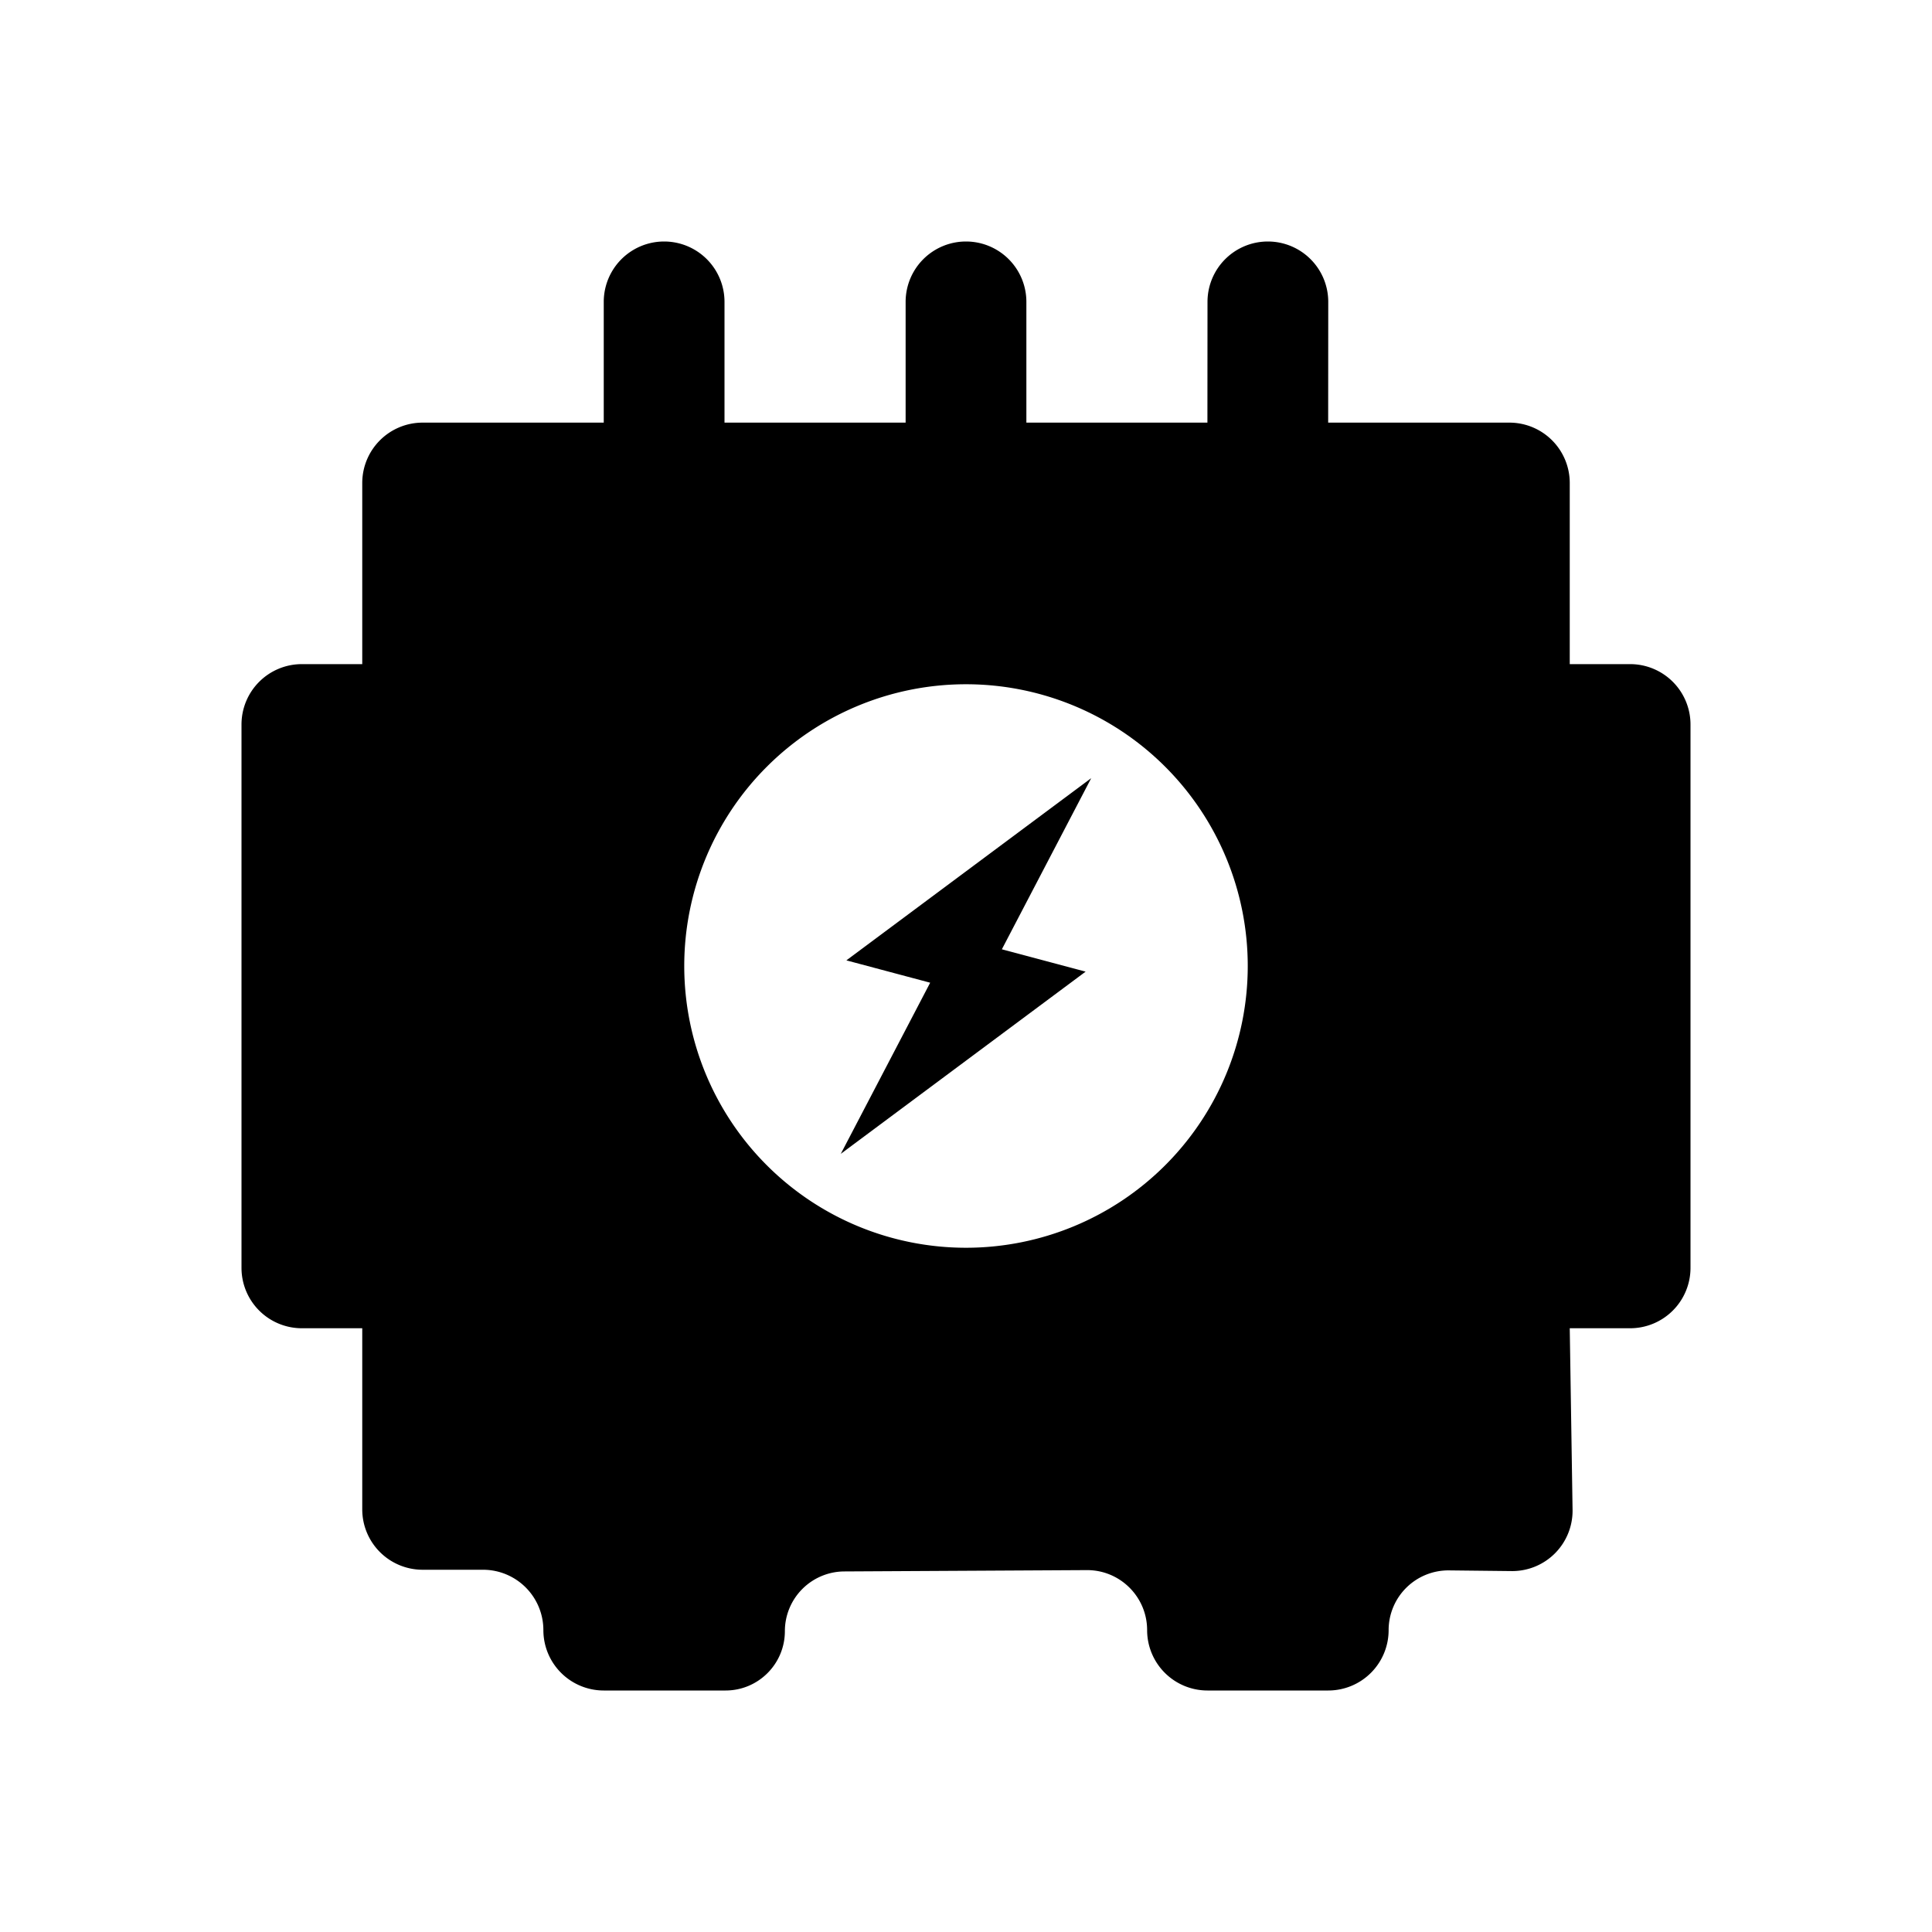 <?xml version="1.0" standalone="no"?><!DOCTYPE svg PUBLIC "-//W3C//DTD SVG 1.1//EN" "http://www.w3.org/Graphics/SVG/1.1/DTD/svg11.dtd"><svg class="icon" width="48px" height="48.00px" viewBox="0 0 1024 1024" version="1.1" xmlns="http://www.w3.org/2000/svg"><path d="M672 128A32 32 0 0 1 704 160l-0.043 64H800A32 32 0 0 1 832 256v96h32A32 32 0 0 1 896 384v288a32 32 0 0 1-32 32H832l1.493 96.213a32 32 0 0 1-31.509 32.491h-0.832L768 832.341a31.68 31.68 0 0 0-32 31.317v0.341A32 32 0 0 1 704 896h-64a32 32 0 0 1-32-32c0-17.557-14.251-31.808-31.808-31.808H576l-128.555 0.704a31.659 31.659 0 0 0-31.445 31.637c0 17.387-14.08 31.467-31.445 31.467H320a32 32 0 0 1-32-32A32 32 0 0 0 256 832h-32A32 32 0 0 1 192 800V704H160A32 32 0 0 1 128 672V384a32 32 0 0 1 32-32H192V256a32 32 0 0 1 32-32H320v-64a32 32 0 0 1 64 0v64h96v-64a32 32 0 0 1 64 0v64h95.957l0.043-64A32 32 0 0 1 672 128zM512 362.667a149.333 149.333 0 1 0 0 298.667 149.333 149.333 0 0 0 0-298.667z m66.368 49.771l-47.36 90.709 44.395 11.84-129.771 96.576 47.381-90.709-44.416-11.84 129.771-96.576z" fill="#000000" /></svg>